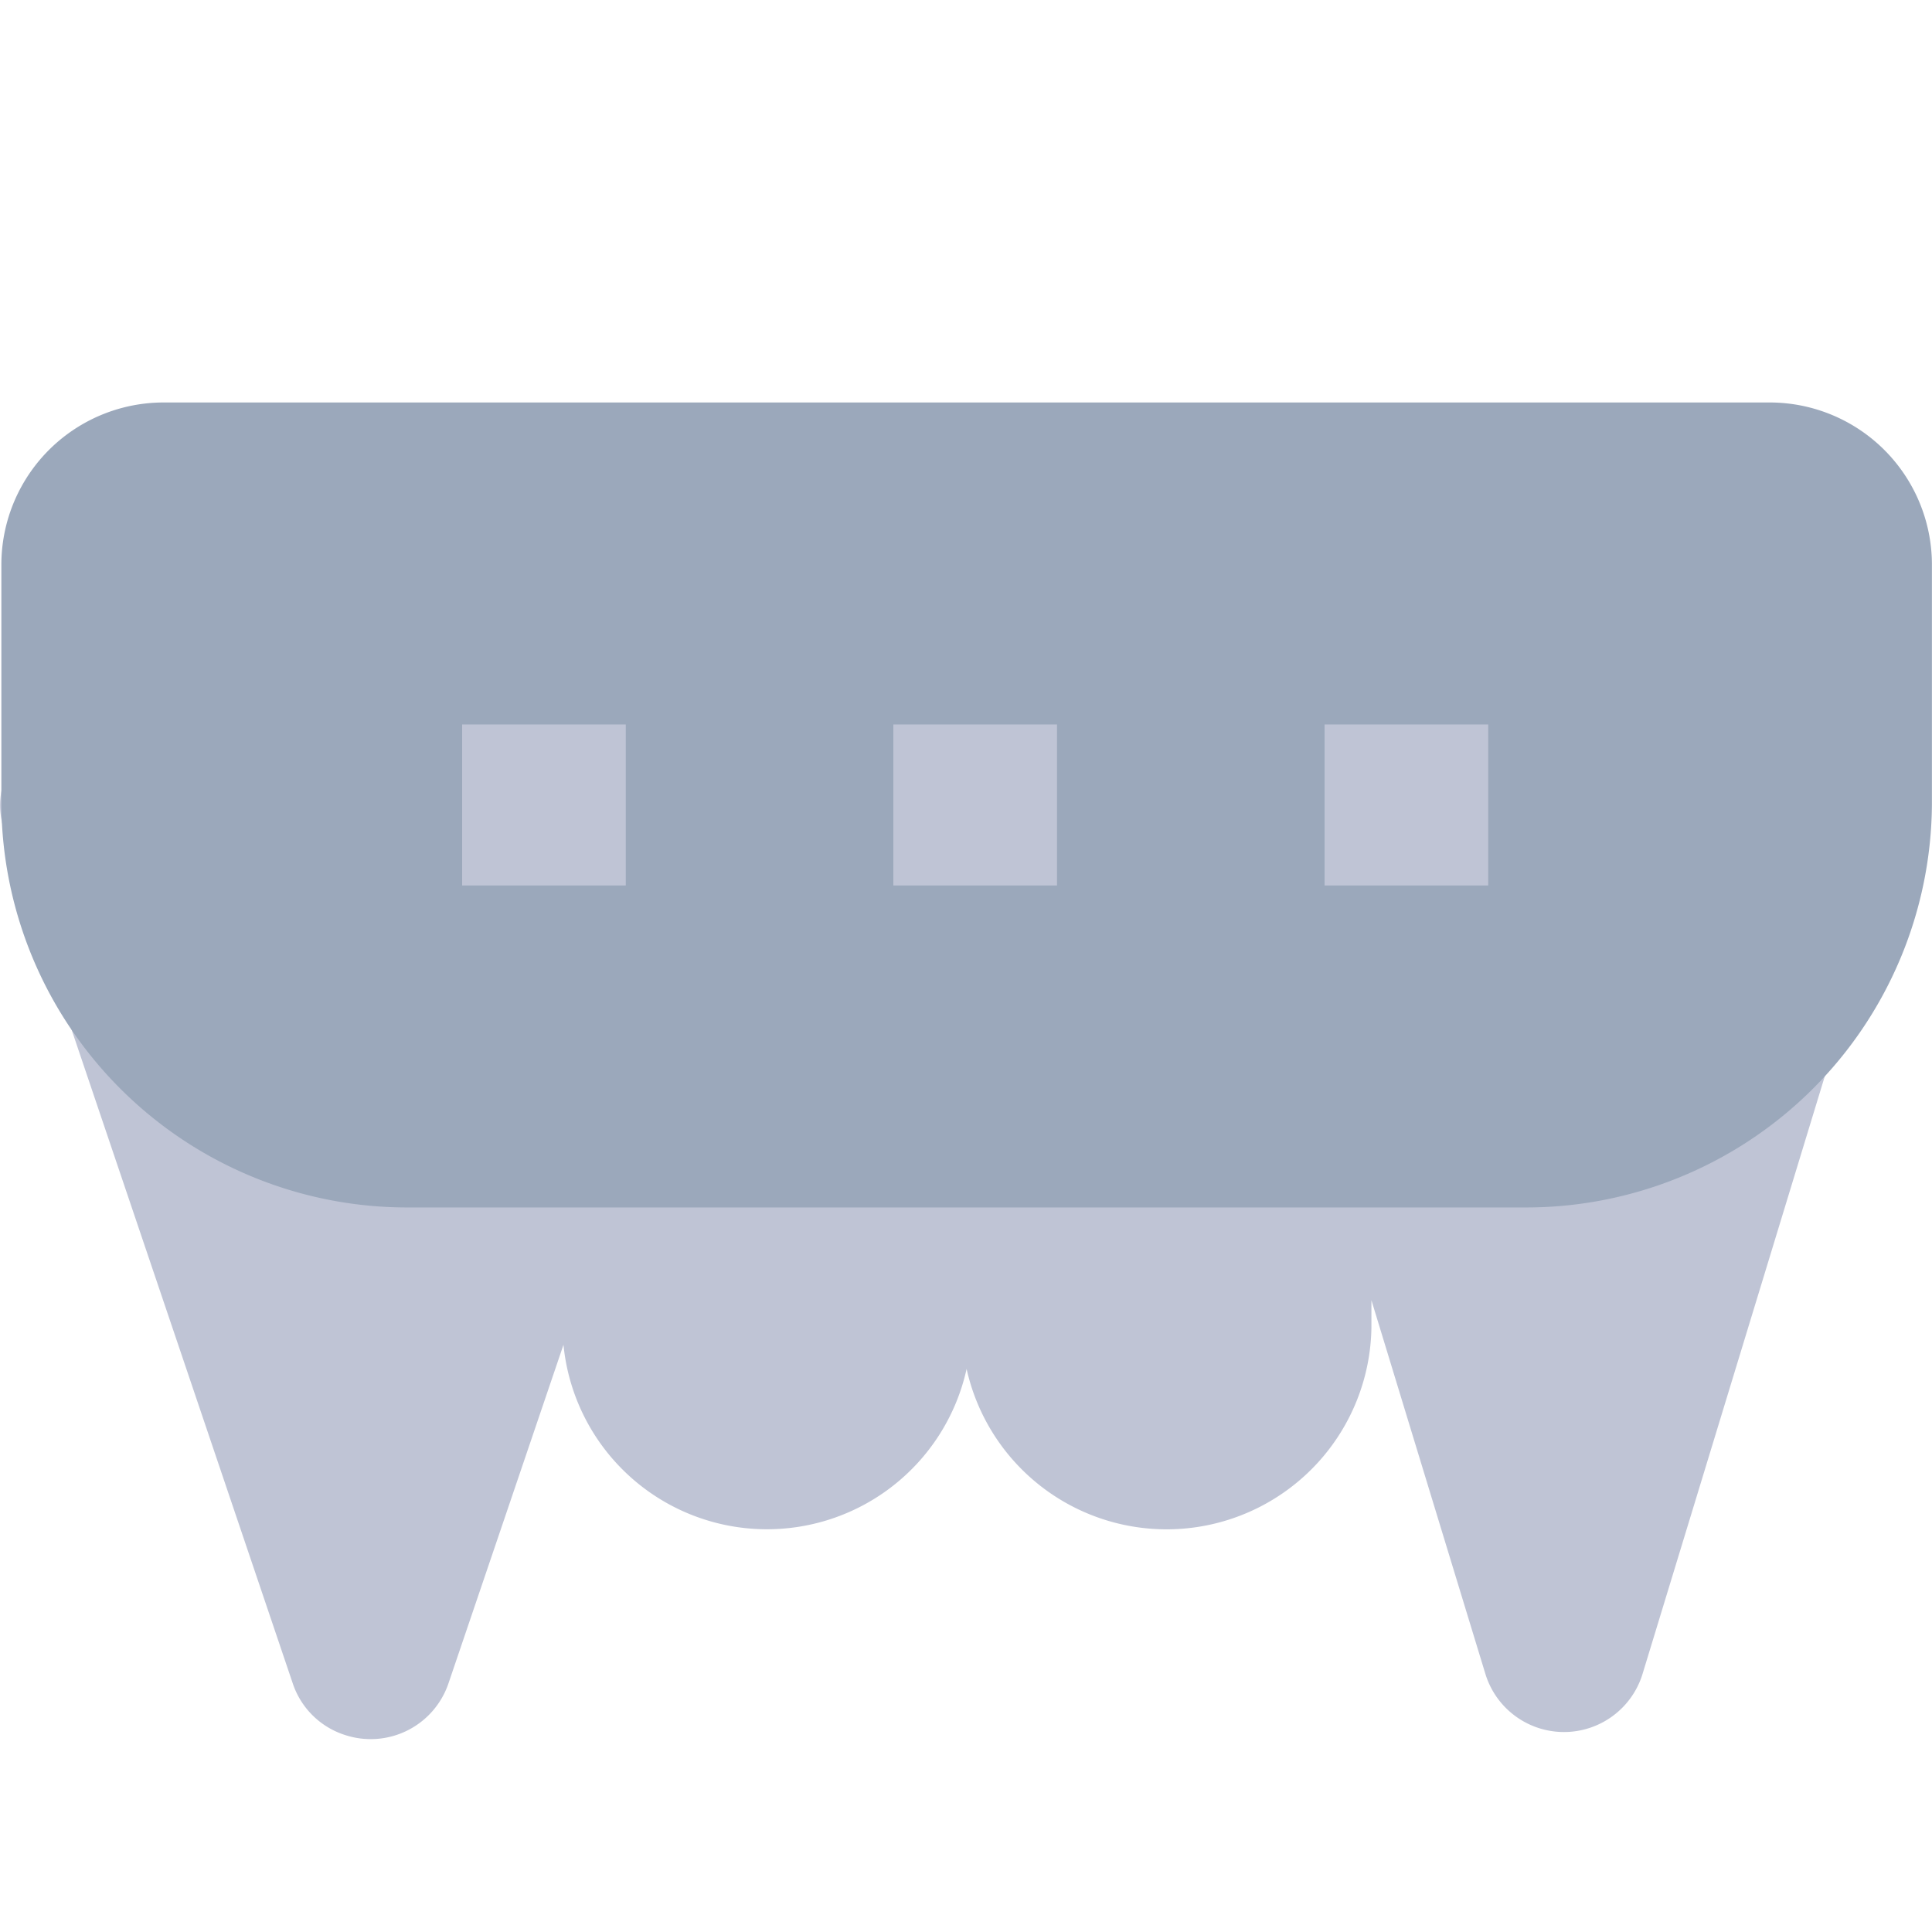 <svg xmlns="http://www.w3.org/2000/svg" width="24.001" height="24" viewBox="0 0 24.001 24">
    <path data-name="사각형 22017" style="fill:transparent" d="M0 0h24v24H0z"/>
    <g data-name="그룹 19901">
        <g data-name="그룹 19902">
            <path data-name="패스 16896" d="M22.634 4h-6.417a1.029 1.029 0 0 0-.292.042 1 1 0 0 0-.682 1.245l.65 2.129A2.56 2.56 0 0 0 14.492 7 2.533 2.533 0 0 0 12 8.989 2.533 2.533 0 0 0 9.517 7a2.569 2.569 0 0 0-.992.2l.637-1.882A.985.985 0 0 0 9.214 5 1.008 1.008 0 0 0 8.2 4H1.017a1.069 1.069 0 0 0-.322.051 1 1 0 0 0-.643 1.265l3.586 10.6a1.007 1.007 0 0 0 .649.638 1.02 1.02 0 0 0 1.283-.638L7 11.706a2.54 2.54 0 0 0 5.008.3 2.545 2.545 0 0 0 5.029-.511v-.343l1.418 4.65a1.021 1.021 0 0 0 1.948 0l3.208-10.52A.982.982 0 0 0 23.65 5a1.009 1.009 0 0 0-1.017-1" transform="translate(0 5)" style="fill:#bfc4d5"/>
            <path data-name="패스 16897" d="M2.05 0h19.917A2.016 2.016 0 0 1 24 2v3a5.042 5.042 0 0 1-5.083 5H5.1A5.042 5.042 0 0 1 .017 5V2A2.016 2.016 0 0 1 2.05 0" transform="translate(0 5)" style="fill:#9ba8bb"/>
            <path data-name="사각형 28107" transform="translate(5.741 9)" style="fill:#bfc4d5" d="M0 0h2.033v2H0z"/>
            <path data-name="사각형 28108" transform="translate(11.098 9)" style="fill:#bfc4d5" d="M0 0h2.033v2H0z"/>
            <path data-name="사각형 28109" transform="translate(16.455 9)" style="fill:#bfc4d5" d="M0 0h2.033v2H0z"/>
        </g>
    </g>
</svg>
